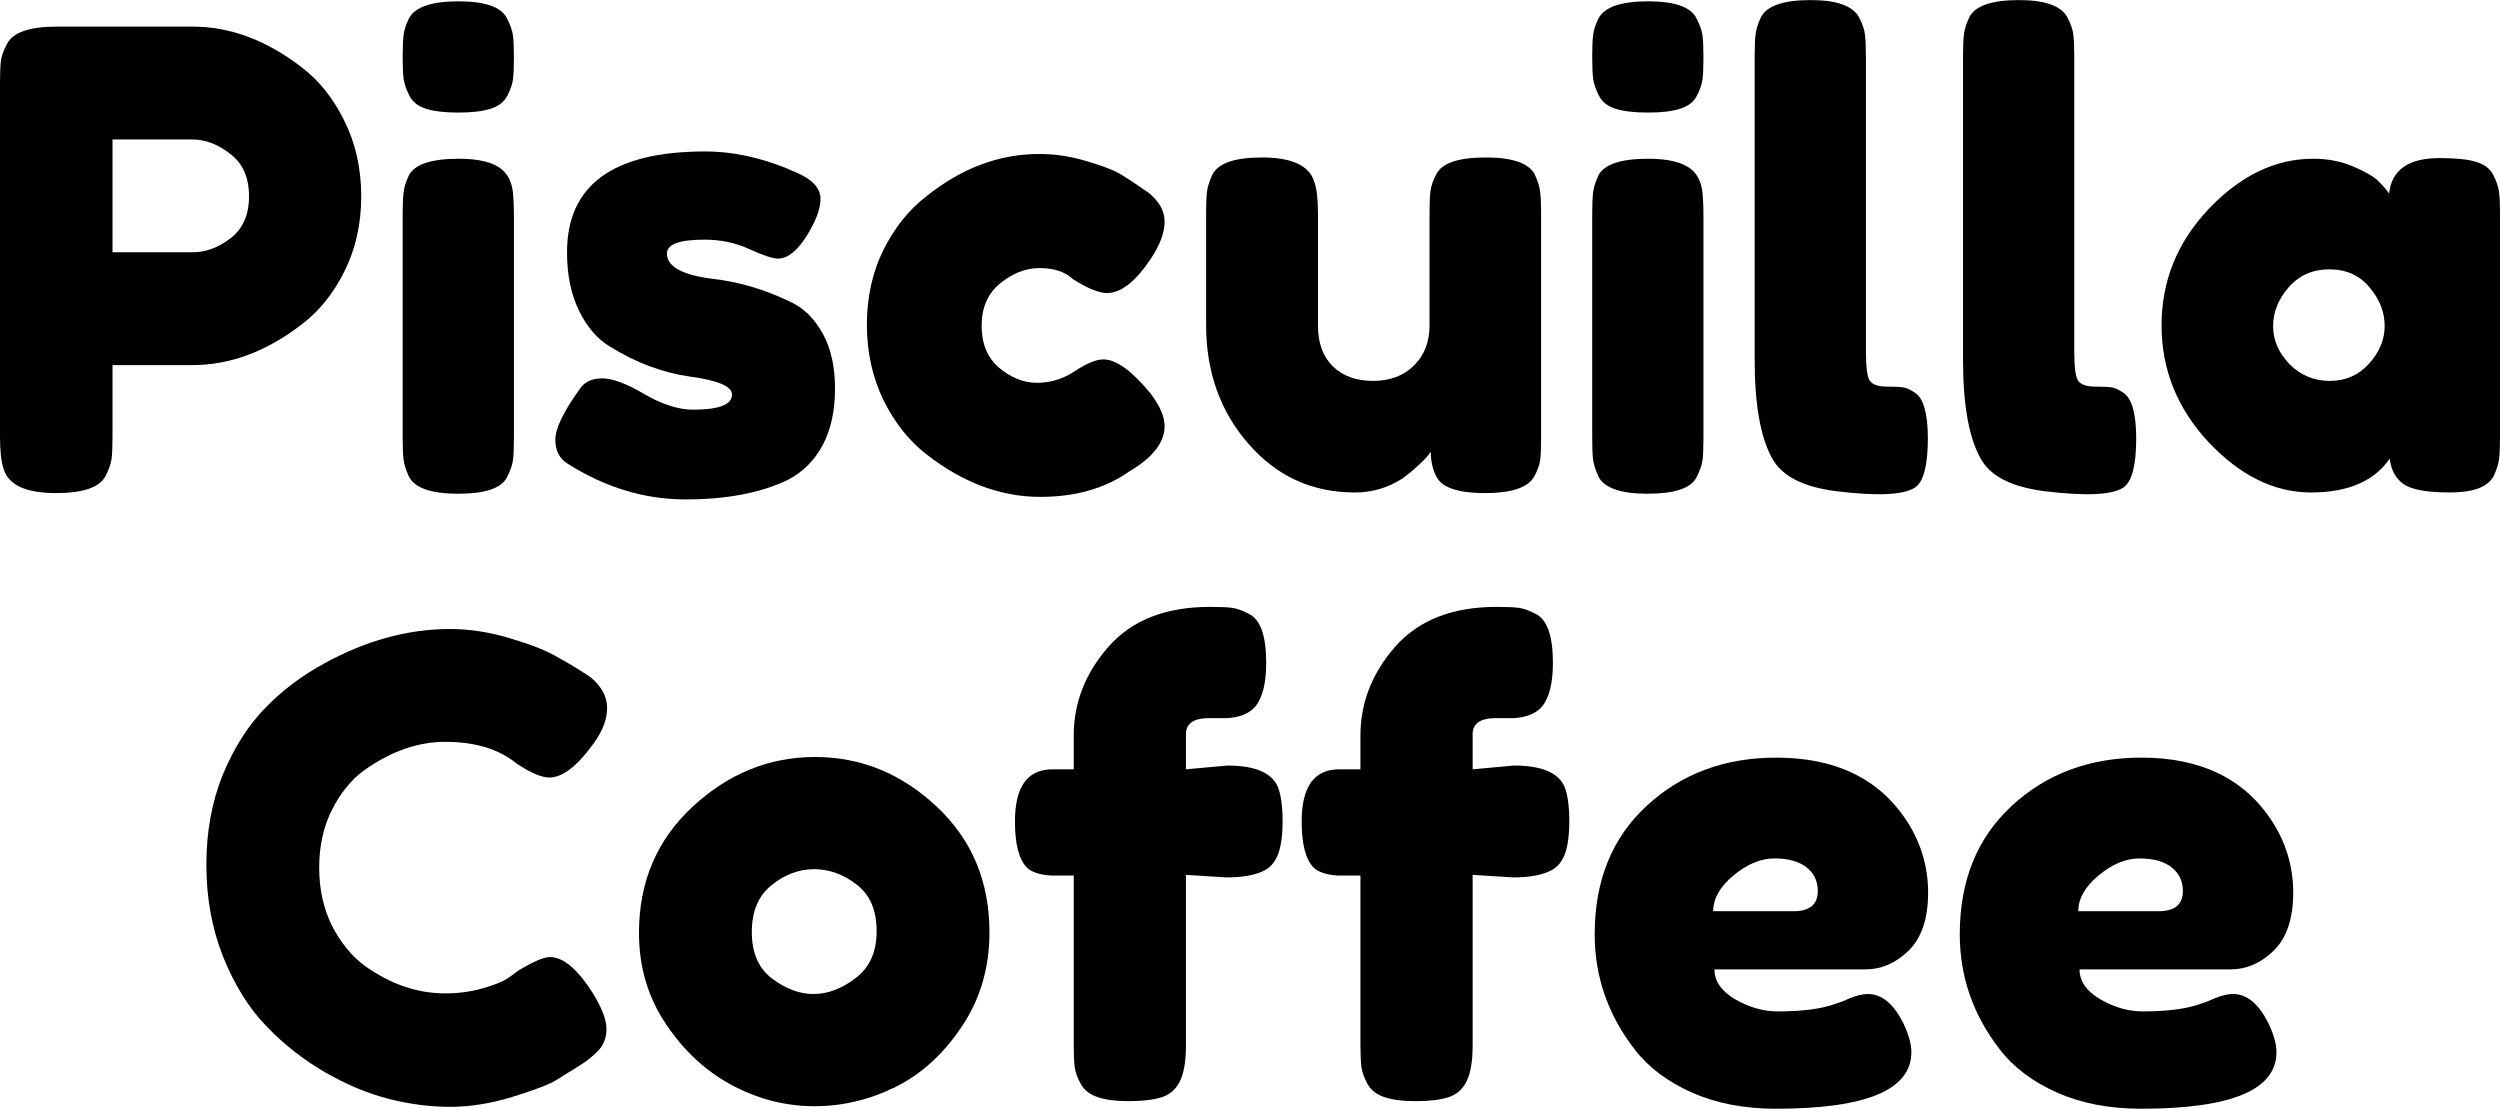 <svg xmlns="http://www.w3.org/2000/svg" xmlns:xlink="http://www.w3.org/1999/xlink" zoomAndPan="magnify" preserveAspectRatio="xMidYMid meet" version="1.0" viewBox="313.2 152.77 123.6 54.81"><defs><g/></defs><g fill="#000000" fill-opacity="1"><g transform="translate(311.934, 177.18)"><g><path d="M 18.297 -18.422 C 18.848 -17.316 19.125 -16.078 19.125 -14.703 C 19.125 -13.336 18.848 -12.102 18.297 -11 C 17.754 -9.906 17.051 -9.031 16.188 -8.375 C 14.445 -7.031 12.641 -6.359 10.766 -6.359 L 6.828 -6.359 L 6.828 -2.797 C 6.828 -2.316 6.812 -1.957 6.781 -1.719 C 6.75 -1.477 6.648 -1.195 6.484 -0.875 C 6.191 -0.312 5.375 -0.031 4.031 -0.031 C 2.562 -0.031 1.703 -0.422 1.453 -1.203 C 1.328 -1.555 1.266 -2.098 1.266 -2.828 L 1.266 -20.312 C 1.266 -20.801 1.281 -21.164 1.312 -21.406 C 1.344 -21.645 1.441 -21.922 1.609 -22.234 C 1.898 -22.805 2.719 -23.094 4.062 -23.094 L 10.797 -23.094 C 12.648 -23.094 14.445 -22.422 16.188 -21.078 C 17.051 -20.422 17.754 -19.535 18.297 -18.422 Z M 10.797 -11.938 C 11.43 -11.938 12.051 -12.164 12.656 -12.625 C 13.27 -13.094 13.578 -13.785 13.578 -14.703 C 13.578 -15.629 13.27 -16.328 12.656 -16.797 C 12.051 -17.273 11.422 -17.516 10.766 -17.516 L 6.828 -17.516 L 6.828 -11.938 Z M 10.797 -11.938 "/></g></g></g><g fill="#000000" fill-opacity="1"><g transform="translate(331.842, 177.18)"><g><path d="M 1.266 -13.828 C 1.266 -14.305 1.281 -14.664 1.312 -14.906 C 1.344 -15.156 1.43 -15.438 1.578 -15.75 C 1.867 -16.289 2.688 -16.562 4.031 -16.562 C 5.039 -16.562 5.754 -16.383 6.172 -16.031 C 6.523 -15.738 6.711 -15.285 6.734 -14.672 C 6.754 -14.461 6.766 -14.16 6.766 -13.766 L 6.766 -2.734 C 6.766 -2.254 6.75 -1.895 6.719 -1.656 C 6.688 -1.414 6.586 -1.133 6.422 -0.812 C 6.148 -0.27 5.344 0 4 0 C 2.676 0 1.867 -0.281 1.578 -0.844 C 1.43 -1.164 1.344 -1.441 1.312 -1.672 C 1.281 -1.898 1.266 -2.266 1.266 -2.766 Z M 6.438 -19.672 C 6.281 -19.367 6.004 -19.156 5.609 -19.031 C 5.211 -18.906 4.68 -18.844 4.016 -18.844 C 3.359 -18.844 2.828 -18.906 2.422 -19.031 C 2.023 -19.156 1.75 -19.375 1.594 -19.688 C 1.438 -20 1.344 -20.273 1.312 -20.516 C 1.281 -20.766 1.266 -21.129 1.266 -21.609 C 1.266 -22.086 1.281 -22.445 1.312 -22.688 C 1.344 -22.938 1.43 -23.207 1.578 -23.5 C 1.867 -24.062 2.688 -24.344 4.031 -24.344 C 5.352 -24.344 6.148 -24.062 6.422 -23.5 C 6.586 -23.188 6.688 -22.906 6.719 -22.656 C 6.75 -22.414 6.766 -22.055 6.766 -21.578 C 6.766 -21.098 6.75 -20.734 6.719 -20.484 C 6.688 -20.242 6.594 -19.973 6.438 -19.672 Z M 6.438 -19.672 "/></g></g></g><g fill="#000000" fill-opacity="1"><g transform="translate(339.875, 177.18)"><g><path d="M 1.391 -1.484 C 0.984 -1.734 0.781 -2.129 0.781 -2.672 C 0.781 -3.223 1.18 -4.055 1.984 -5.172 C 2.211 -5.523 2.582 -5.703 3.094 -5.703 C 3.613 -5.703 4.312 -5.441 5.188 -4.922 C 6.07 -4.41 6.875 -4.156 7.594 -4.156 C 8.875 -4.156 9.516 -4.406 9.516 -4.906 C 9.516 -5.312 8.812 -5.609 7.406 -5.797 C 6.082 -5.984 4.77 -6.477 3.469 -7.281 C 2.852 -7.656 2.348 -8.242 1.953 -9.047 C 1.555 -9.859 1.359 -10.82 1.359 -11.938 C 1.359 -15.258 3.633 -16.922 8.188 -16.922 C 9.676 -16.922 11.207 -16.562 12.781 -15.844 C 13.52 -15.508 13.891 -15.086 13.891 -14.578 C 13.891 -14.078 13.656 -13.457 13.188 -12.719 C 12.727 -11.988 12.258 -11.625 11.781 -11.625 C 11.531 -11.625 11.062 -11.781 10.375 -12.094 C 9.695 -12.406 8.957 -12.562 8.156 -12.562 C 6.914 -12.562 6.297 -12.332 6.297 -11.875 C 6.297 -11.25 7.008 -10.836 8.438 -10.641 C 9.82 -10.492 11.164 -10.098 12.469 -9.453 C 13.082 -9.16 13.594 -8.648 14 -7.922 C 14.406 -7.191 14.609 -6.281 14.609 -5.188 C 14.609 -4.102 14.406 -3.176 14 -2.406 C 13.594 -1.645 13.02 -1.07 12.281 -0.688 C 10.938 -0.039 9.25 0.281 7.219 0.281 C 5.195 0.281 3.254 -0.305 1.391 -1.484 Z M 1.391 -1.484 "/></g></g></g><g fill="#000000" fill-opacity="1"><g transform="translate(355.278, 177.18)"><g><path d="M 6.453 -8.297 C 6.453 -7.41 6.742 -6.719 7.328 -6.219 C 7.922 -5.727 8.547 -5.484 9.203 -5.484 C 9.867 -5.484 10.488 -5.676 11.062 -6.062 C 11.645 -6.445 12.113 -6.641 12.469 -6.641 C 13.102 -6.641 13.875 -6.086 14.781 -4.984 C 15.258 -4.367 15.5 -3.82 15.5 -3.344 C 15.5 -2.539 14.922 -1.797 13.766 -1.109 C 12.566 -0.266 11.098 0.156 9.359 0.156 C 7.398 0.156 5.52 -0.547 3.719 -1.953 C 2.852 -2.629 2.145 -3.523 1.594 -4.641 C 1.051 -5.766 0.781 -7.004 0.781 -8.359 C 0.781 -9.711 1.051 -10.941 1.594 -12.047 C 2.145 -13.148 2.852 -14.035 3.719 -14.703 C 5.457 -16.098 7.316 -16.797 9.297 -16.797 C 10.086 -16.797 10.859 -16.68 11.609 -16.453 C 12.367 -16.234 12.93 -16.02 13.297 -15.812 L 13.797 -15.5 C 14.172 -15.25 14.461 -15.051 14.672 -14.906 C 15.223 -14.477 15.5 -13.992 15.5 -13.453 C 15.5 -12.922 15.281 -12.32 14.844 -11.656 C 14.082 -10.5 13.352 -9.922 12.656 -9.922 C 12.258 -9.922 11.695 -10.148 10.969 -10.609 C 10.582 -10.973 10.035 -11.156 9.328 -11.156 C 8.629 -11.156 7.973 -10.898 7.359 -10.391 C 6.754 -9.891 6.453 -9.191 6.453 -8.297 Z M 6.453 -8.297 "/></g></g></g><g fill="#000000" fill-opacity="1"><g transform="translate(371.564, 177.18)"><g><path d="M 8.625 -0.062 C 6.508 -0.062 4.754 -0.863 3.359 -2.469 C 1.961 -4.07 1.266 -6.031 1.266 -8.344 L 1.266 -13.859 C 1.266 -14.359 1.281 -14.723 1.312 -14.953 C 1.344 -15.191 1.43 -15.469 1.578 -15.781 C 1.867 -16.344 2.688 -16.625 4.031 -16.625 C 5.5 -16.625 6.359 -16.227 6.609 -15.438 C 6.734 -15.102 6.797 -14.566 6.797 -13.828 L 6.797 -8.312 C 6.797 -7.457 7.039 -6.785 7.531 -6.297 C 8.031 -5.816 8.691 -5.578 9.516 -5.578 C 10.348 -5.578 11.02 -5.828 11.531 -6.328 C 12.051 -6.836 12.312 -7.5 12.312 -8.312 L 12.312 -13.891 C 12.312 -14.367 12.328 -14.727 12.359 -14.969 C 12.391 -15.219 12.488 -15.5 12.656 -15.812 C 12.938 -16.352 13.75 -16.625 15.094 -16.625 C 16.414 -16.625 17.223 -16.344 17.516 -15.781 C 17.66 -15.469 17.75 -15.188 17.781 -14.938 C 17.812 -14.695 17.828 -14.336 17.828 -13.859 L 17.828 -2.703 C 17.828 -2.242 17.812 -1.895 17.781 -1.656 C 17.75 -1.414 17.648 -1.145 17.484 -0.844 C 17.172 -0.301 16.363 -0.031 15.062 -0.031 C 13.781 -0.031 12.988 -0.281 12.688 -0.781 C 12.477 -1.145 12.375 -1.578 12.375 -2.078 C 12.289 -1.93 12.102 -1.723 11.812 -1.453 C 11.52 -1.18 11.238 -0.945 10.969 -0.75 C 10.25 -0.289 9.469 -0.062 8.625 -0.062 Z M 8.625 -0.062 "/></g></g></g><g fill="#000000" fill-opacity="1"><g transform="translate(390.653, 177.18)"><g><path d="M 1.266 -13.828 C 1.266 -14.305 1.281 -14.664 1.312 -14.906 C 1.344 -15.156 1.43 -15.438 1.578 -15.75 C 1.867 -16.289 2.688 -16.562 4.031 -16.562 C 5.039 -16.562 5.754 -16.383 6.172 -16.031 C 6.523 -15.738 6.711 -15.285 6.734 -14.672 C 6.754 -14.461 6.766 -14.16 6.766 -13.766 L 6.766 -2.734 C 6.766 -2.254 6.75 -1.895 6.719 -1.656 C 6.688 -1.414 6.586 -1.133 6.422 -0.812 C 6.148 -0.27 5.344 0 4 0 C 2.676 0 1.867 -0.281 1.578 -0.844 C 1.43 -1.164 1.344 -1.441 1.312 -1.672 C 1.281 -1.898 1.266 -2.266 1.266 -2.766 Z M 6.438 -19.672 C 6.281 -19.367 6.004 -19.156 5.609 -19.031 C 5.211 -18.906 4.68 -18.844 4.016 -18.844 C 3.359 -18.844 2.828 -18.906 2.422 -19.031 C 2.023 -19.156 1.75 -19.375 1.594 -19.688 C 1.438 -20 1.344 -20.273 1.312 -20.516 C 1.281 -20.766 1.266 -21.129 1.266 -21.609 C 1.266 -22.086 1.281 -22.445 1.312 -22.688 C 1.344 -22.938 1.43 -23.207 1.578 -23.5 C 1.867 -24.062 2.688 -24.344 4.031 -24.344 C 5.352 -24.344 6.148 -24.062 6.422 -23.5 C 6.586 -23.188 6.688 -22.906 6.719 -22.656 C 6.75 -22.414 6.766 -22.055 6.766 -21.578 C 6.766 -21.098 6.75 -20.734 6.719 -20.484 C 6.688 -20.242 6.594 -19.973 6.438 -19.672 Z M 6.438 -19.672 "/></g></g></g><g fill="#000000" fill-opacity="1"><g transform="translate(398.685, 177.18)"><g><path d="M 1.266 -21.641 C 1.266 -22.117 1.281 -22.477 1.312 -22.719 C 1.344 -22.969 1.43 -23.25 1.578 -23.562 C 1.867 -24.125 2.688 -24.406 4.031 -24.406 C 5.312 -24.406 6.109 -24.125 6.422 -23.562 C 6.586 -23.25 6.688 -22.961 6.719 -22.703 C 6.75 -22.453 6.766 -22.086 6.766 -21.609 L 6.766 -7.031 C 6.766 -6.27 6.828 -5.789 6.953 -5.594 C 7.086 -5.395 7.367 -5.297 7.797 -5.297 C 8.223 -5.297 8.508 -5.281 8.656 -5.25 C 8.812 -5.219 8.992 -5.129 9.203 -4.984 C 9.617 -4.703 9.828 -3.953 9.828 -2.734 C 9.828 -1.41 9.617 -0.602 9.203 -0.312 C 8.648 0.062 7.348 0.125 5.297 -0.125 C 3.672 -0.332 2.617 -0.867 2.141 -1.734 C 1.555 -2.766 1.266 -4.398 1.266 -6.641 Z M 1.266 -21.641 "/></g></g></g><g fill="#000000" fill-opacity="1"><g transform="translate(408.986, 177.18)"><g><path d="M 1.266 -21.641 C 1.266 -22.117 1.281 -22.477 1.312 -22.719 C 1.344 -22.969 1.43 -23.25 1.578 -23.562 C 1.867 -24.125 2.688 -24.406 4.031 -24.406 C 5.312 -24.406 6.109 -24.125 6.422 -23.562 C 6.586 -23.25 6.688 -22.961 6.719 -22.703 C 6.75 -22.453 6.766 -22.086 6.766 -21.609 L 6.766 -7.031 C 6.766 -6.27 6.828 -5.789 6.953 -5.594 C 7.086 -5.395 7.367 -5.297 7.797 -5.297 C 8.223 -5.297 8.508 -5.281 8.656 -5.25 C 8.812 -5.219 8.992 -5.129 9.203 -4.984 C 9.617 -4.703 9.828 -3.953 9.828 -2.734 C 9.828 -1.41 9.617 -0.602 9.203 -0.312 C 8.648 0.062 7.348 0.125 5.297 -0.125 C 3.672 -0.332 2.617 -0.867 2.141 -1.734 C 1.555 -2.766 1.266 -4.398 1.266 -6.641 Z M 1.266 -21.641 "/></g></g></g><g fill="#000000" fill-opacity="1"><g transform="translate(419.286, 177.18)"><g><path d="M 12.031 -14.844 C 12.156 -16.008 12.984 -16.594 14.516 -16.594 C 15.336 -16.594 15.945 -16.531 16.344 -16.406 C 16.75 -16.281 17.031 -16.062 17.188 -15.75 C 17.344 -15.438 17.438 -15.156 17.469 -14.906 C 17.5 -14.664 17.516 -14.305 17.516 -13.828 L 17.516 -2.797 C 17.516 -2.316 17.5 -1.957 17.469 -1.719 C 17.438 -1.477 17.348 -1.195 17.203 -0.875 C 16.91 -0.332 16.191 -0.062 15.047 -0.062 C 13.898 -0.062 13.129 -0.203 12.734 -0.484 C 12.348 -0.766 12.125 -1.18 12.062 -1.734 C 11.289 -0.617 9.992 -0.062 8.172 -0.062 C 6.359 -0.062 4.672 -0.891 3.109 -2.547 C 1.555 -4.211 0.781 -6.141 0.781 -8.328 C 0.781 -10.523 1.562 -12.445 3.125 -14.094 C 4.695 -15.738 6.414 -16.562 8.281 -16.562 C 9 -16.562 9.648 -16.438 10.234 -16.188 C 10.828 -15.938 11.238 -15.703 11.469 -15.484 C 11.695 -15.266 11.883 -15.051 12.031 -14.844 Z M 6.297 -8.281 C 6.297 -7.594 6.566 -6.969 7.109 -6.406 C 7.66 -5.852 8.32 -5.578 9.094 -5.578 C 9.875 -5.578 10.52 -5.859 11.031 -6.422 C 11.551 -6.992 11.812 -7.617 11.812 -8.297 C 11.812 -8.984 11.562 -9.617 11.062 -10.203 C 10.57 -10.797 9.91 -11.094 9.078 -11.094 C 8.254 -11.094 7.582 -10.797 7.062 -10.203 C 6.551 -9.617 6.297 -8.977 6.297 -8.281 Z M 6.297 -8.281 "/></g></g></g><g fill="#000000" fill-opacity="1"><g transform="translate(322.622, 207.18)"><g><path d="M 15.688 -6.047 L 16.25 -6.453 C 16.969 -6.879 17.473 -7.094 17.766 -7.094 C 18.422 -7.094 19.125 -6.504 19.875 -5.328 C 20.332 -4.586 20.562 -3.992 20.562 -3.547 C 20.562 -3.109 20.422 -2.742 20.141 -2.453 C 19.859 -2.16 19.523 -1.898 19.141 -1.672 C 18.766 -1.441 18.406 -1.219 18.062 -1 C 17.719 -0.789 17.008 -0.52 15.938 -0.188 C 14.863 0.145 13.828 0.312 12.828 0.312 C 11.836 0.312 10.832 0.18 9.812 -0.078 C 8.789 -0.336 7.738 -0.773 6.656 -1.391 C 5.582 -2.016 4.613 -2.773 3.75 -3.672 C 2.883 -4.566 2.172 -5.711 1.609 -7.109 C 1.055 -8.504 0.781 -10.02 0.781 -11.656 C 0.781 -13.289 1.051 -14.773 1.594 -16.109 C 2.145 -17.441 2.848 -18.547 3.703 -19.422 C 4.555 -20.297 5.523 -21.023 6.609 -21.609 C 8.672 -22.742 10.742 -23.312 12.828 -23.312 C 13.805 -23.312 14.805 -23.156 15.828 -22.844 C 16.848 -22.539 17.617 -22.234 18.141 -21.922 L 18.906 -21.484 C 19.281 -21.254 19.57 -21.066 19.781 -20.922 C 20.32 -20.473 20.594 -19.969 20.594 -19.406 C 20.594 -18.852 20.375 -18.273 19.938 -17.672 C 19.125 -16.535 18.391 -15.969 17.734 -15.969 C 17.359 -15.969 16.82 -16.195 16.125 -16.656 C 15.25 -17.375 14.07 -17.734 12.594 -17.734 C 11.227 -17.734 9.883 -17.258 8.562 -16.312 C 7.938 -15.852 7.41 -15.203 6.984 -14.359 C 6.566 -13.523 6.359 -12.578 6.359 -11.516 C 6.359 -10.453 6.566 -9.5 6.984 -8.656 C 7.41 -7.82 7.945 -7.16 8.594 -6.672 C 9.875 -5.754 11.207 -5.297 12.594 -5.297 C 13.25 -5.297 13.863 -5.379 14.438 -5.547 C 15.02 -5.711 15.438 -5.879 15.688 -6.047 Z M 15.688 -6.047 "/></g></g></g><g fill="#000000" fill-opacity="1"><g transform="translate(344.01, 207.18)"><g><path d="M 0.781 -8.281 C 0.781 -10.801 1.66 -12.879 3.422 -14.516 C 5.191 -16.16 7.211 -16.984 9.484 -16.984 C 11.754 -16.984 13.758 -16.164 15.5 -14.531 C 17.238 -12.906 18.109 -10.832 18.109 -8.312 C 18.109 -6.57 17.656 -5.023 16.75 -3.672 C 15.852 -2.316 14.758 -1.316 13.469 -0.672 C 12.176 -0.035 10.836 0.281 9.453 0.281 C 8.066 0.281 6.723 -0.055 5.422 -0.734 C 4.117 -1.422 3.02 -2.43 2.125 -3.766 C 1.227 -5.098 0.781 -6.602 0.781 -8.281 Z M 7.359 -6.031 C 8.035 -5.52 8.719 -5.266 9.406 -5.266 C 10.102 -5.266 10.797 -5.523 11.484 -6.047 C 12.18 -6.566 12.531 -7.344 12.531 -8.375 C 12.531 -9.406 12.203 -10.172 11.547 -10.672 C 10.898 -11.18 10.195 -11.438 9.438 -11.438 C 8.688 -11.438 7.984 -11.172 7.328 -10.641 C 6.68 -10.117 6.359 -9.348 6.359 -8.328 C 6.359 -7.305 6.691 -6.539 7.359 -6.031 Z M 7.359 -6.031 "/></g></g></g><g fill="#000000" fill-opacity="1"><g transform="translate(362.91, 207.18)"><g><path d="M 10.969 -16.562 C 12.414 -16.562 13.266 -16.164 13.516 -15.375 C 13.641 -14.977 13.703 -14.453 13.703 -13.797 C 13.703 -13.148 13.633 -12.629 13.5 -12.234 C 13.363 -11.848 13.148 -11.57 12.859 -11.406 C 12.41 -11.156 11.77 -11.031 10.938 -11.031 L 8.922 -11.156 L 8.922 -2.703 C 8.922 -1.91 8.816 -1.316 8.609 -0.922 C 8.41 -0.535 8.109 -0.281 7.703 -0.156 C 7.297 -0.031 6.766 0.031 6.109 0.031 C 5.461 0.031 4.941 -0.035 4.547 -0.172 C 4.16 -0.305 3.883 -0.523 3.719 -0.828 C 3.551 -1.141 3.453 -1.422 3.422 -1.672 C 3.391 -1.922 3.375 -2.285 3.375 -2.766 L 3.375 -11.125 L 2.234 -11.125 C 1.691 -11.164 1.305 -11.289 1.078 -11.5 C 0.672 -11.895 0.469 -12.66 0.469 -13.797 C 0.469 -15.516 1.086 -16.375 2.328 -16.375 L 3.375 -16.375 L 3.375 -18.047 C 3.375 -19.66 3.945 -21.125 5.094 -22.438 C 6.25 -23.75 7.922 -24.406 10.109 -24.406 C 10.598 -24.406 10.961 -24.391 11.203 -24.359 C 11.441 -24.328 11.719 -24.227 12.031 -24.062 C 12.602 -23.789 12.891 -22.984 12.891 -21.641 C 12.891 -20.629 12.707 -19.906 12.344 -19.469 C 12.051 -19.133 11.594 -18.945 10.969 -18.906 C 10.77 -18.906 10.473 -18.906 10.078 -18.906 C 9.305 -18.906 8.922 -18.641 8.922 -18.109 L 8.922 -16.375 Z M 10.969 -16.562 "/></g></g></g><g fill="#000000" fill-opacity="1"><g transform="translate(377.085, 207.18)"><g><path d="M 10.969 -16.562 C 12.414 -16.562 13.266 -16.164 13.516 -15.375 C 13.641 -14.977 13.703 -14.453 13.703 -13.797 C 13.703 -13.148 13.633 -12.629 13.5 -12.234 C 13.363 -11.848 13.148 -11.57 12.859 -11.406 C 12.41 -11.156 11.77 -11.031 10.938 -11.031 L 8.922 -11.156 L 8.922 -2.703 C 8.922 -1.91 8.816 -1.316 8.609 -0.922 C 8.41 -0.535 8.109 -0.281 7.703 -0.156 C 7.297 -0.031 6.766 0.031 6.109 0.031 C 5.461 0.031 4.941 -0.035 4.547 -0.172 C 4.16 -0.305 3.883 -0.523 3.719 -0.828 C 3.551 -1.141 3.453 -1.422 3.422 -1.672 C 3.391 -1.922 3.375 -2.285 3.375 -2.766 L 3.375 -11.125 L 2.234 -11.125 C 1.691 -11.164 1.305 -11.289 1.078 -11.5 C 0.672 -11.895 0.469 -12.66 0.469 -13.797 C 0.469 -15.516 1.086 -16.375 2.328 -16.375 L 3.375 -16.375 L 3.375 -18.047 C 3.375 -19.66 3.945 -21.125 5.094 -22.438 C 6.25 -23.75 7.922 -24.406 10.109 -24.406 C 10.598 -24.406 10.961 -24.391 11.203 -24.359 C 11.441 -24.328 11.719 -24.227 12.031 -24.062 C 12.602 -23.789 12.891 -22.984 12.891 -21.641 C 12.891 -20.629 12.707 -19.906 12.344 -19.469 C 12.051 -19.133 11.594 -18.945 10.969 -18.906 C 10.77 -18.906 10.473 -18.906 10.078 -18.906 C 9.305 -18.906 8.922 -18.641 8.922 -18.109 L 8.922 -16.375 Z M 10.969 -16.562 "/></g></g></g><g fill="#000000" fill-opacity="1"><g transform="translate(391.26, 207.18)"><g><path d="M 17.266 -10.281 C 17.266 -8.988 16.941 -8.031 16.297 -7.406 C 15.66 -6.789 14.953 -6.484 14.172 -6.484 L 6.703 -6.484 C 6.703 -5.898 7.047 -5.406 7.734 -5 C 8.43 -4.602 9.129 -4.406 9.828 -4.406 C 11.047 -4.406 12 -4.531 12.688 -4.781 L 13.047 -4.906 C 13.547 -5.145 13.961 -5.266 14.297 -5.266 C 14.973 -5.266 15.551 -4.789 16.031 -3.844 C 16.301 -3.281 16.438 -2.797 16.438 -2.391 C 16.438 -0.523 14.203 0.406 9.734 0.406 C 8.18 0.406 6.801 0.141 5.594 -0.391 C 4.383 -0.93 3.441 -1.641 2.766 -2.516 C 1.441 -4.223 0.781 -6.125 0.781 -8.219 C 0.781 -10.863 1.633 -12.977 3.344 -14.562 C 5.062 -16.156 7.203 -16.953 9.766 -16.953 C 12.68 -16.953 14.82 -15.922 16.188 -13.859 C 16.906 -12.766 17.266 -11.57 17.266 -10.281 Z M 10.609 -9.359 C 11.41 -9.359 11.812 -9.691 11.812 -10.359 C 11.812 -10.848 11.625 -11.238 11.25 -11.531 C 10.883 -11.82 10.359 -11.969 9.672 -11.969 C 8.992 -11.969 8.316 -11.688 7.641 -11.125 C 6.973 -10.57 6.641 -9.984 6.641 -9.359 Z M 10.609 -9.359 "/></g></g></g><g fill="#000000" fill-opacity="1"><g transform="translate(409.31, 207.18)"><g><path d="M 17.266 -10.281 C 17.266 -8.988 16.941 -8.031 16.297 -7.406 C 15.66 -6.789 14.953 -6.484 14.172 -6.484 L 6.703 -6.484 C 6.703 -5.898 7.047 -5.406 7.734 -5 C 8.43 -4.602 9.129 -4.406 9.828 -4.406 C 11.047 -4.406 12 -4.531 12.688 -4.781 L 13.047 -4.906 C 13.547 -5.145 13.961 -5.266 14.297 -5.266 C 14.973 -5.266 15.551 -4.789 16.031 -3.844 C 16.301 -3.281 16.438 -2.797 16.438 -2.391 C 16.438 -0.523 14.203 0.406 9.734 0.406 C 8.18 0.406 6.801 0.141 5.594 -0.391 C 4.383 -0.93 3.441 -1.641 2.766 -2.516 C 1.441 -4.223 0.781 -6.125 0.781 -8.219 C 0.781 -10.863 1.633 -12.977 3.344 -14.562 C 5.062 -16.156 7.203 -16.953 9.766 -16.953 C 12.68 -16.953 14.82 -15.922 16.188 -13.859 C 16.906 -12.766 17.266 -11.57 17.266 -10.281 Z M 10.609 -9.359 C 11.41 -9.359 11.812 -9.691 11.812 -10.359 C 11.812 -10.848 11.625 -11.238 11.25 -11.531 C 10.883 -11.82 10.359 -11.969 9.672 -11.969 C 8.992 -11.969 8.316 -11.688 7.641 -11.125 C 6.973 -10.57 6.641 -9.984 6.641 -9.359 Z M 10.609 -9.359 "/></g></g></g></svg>